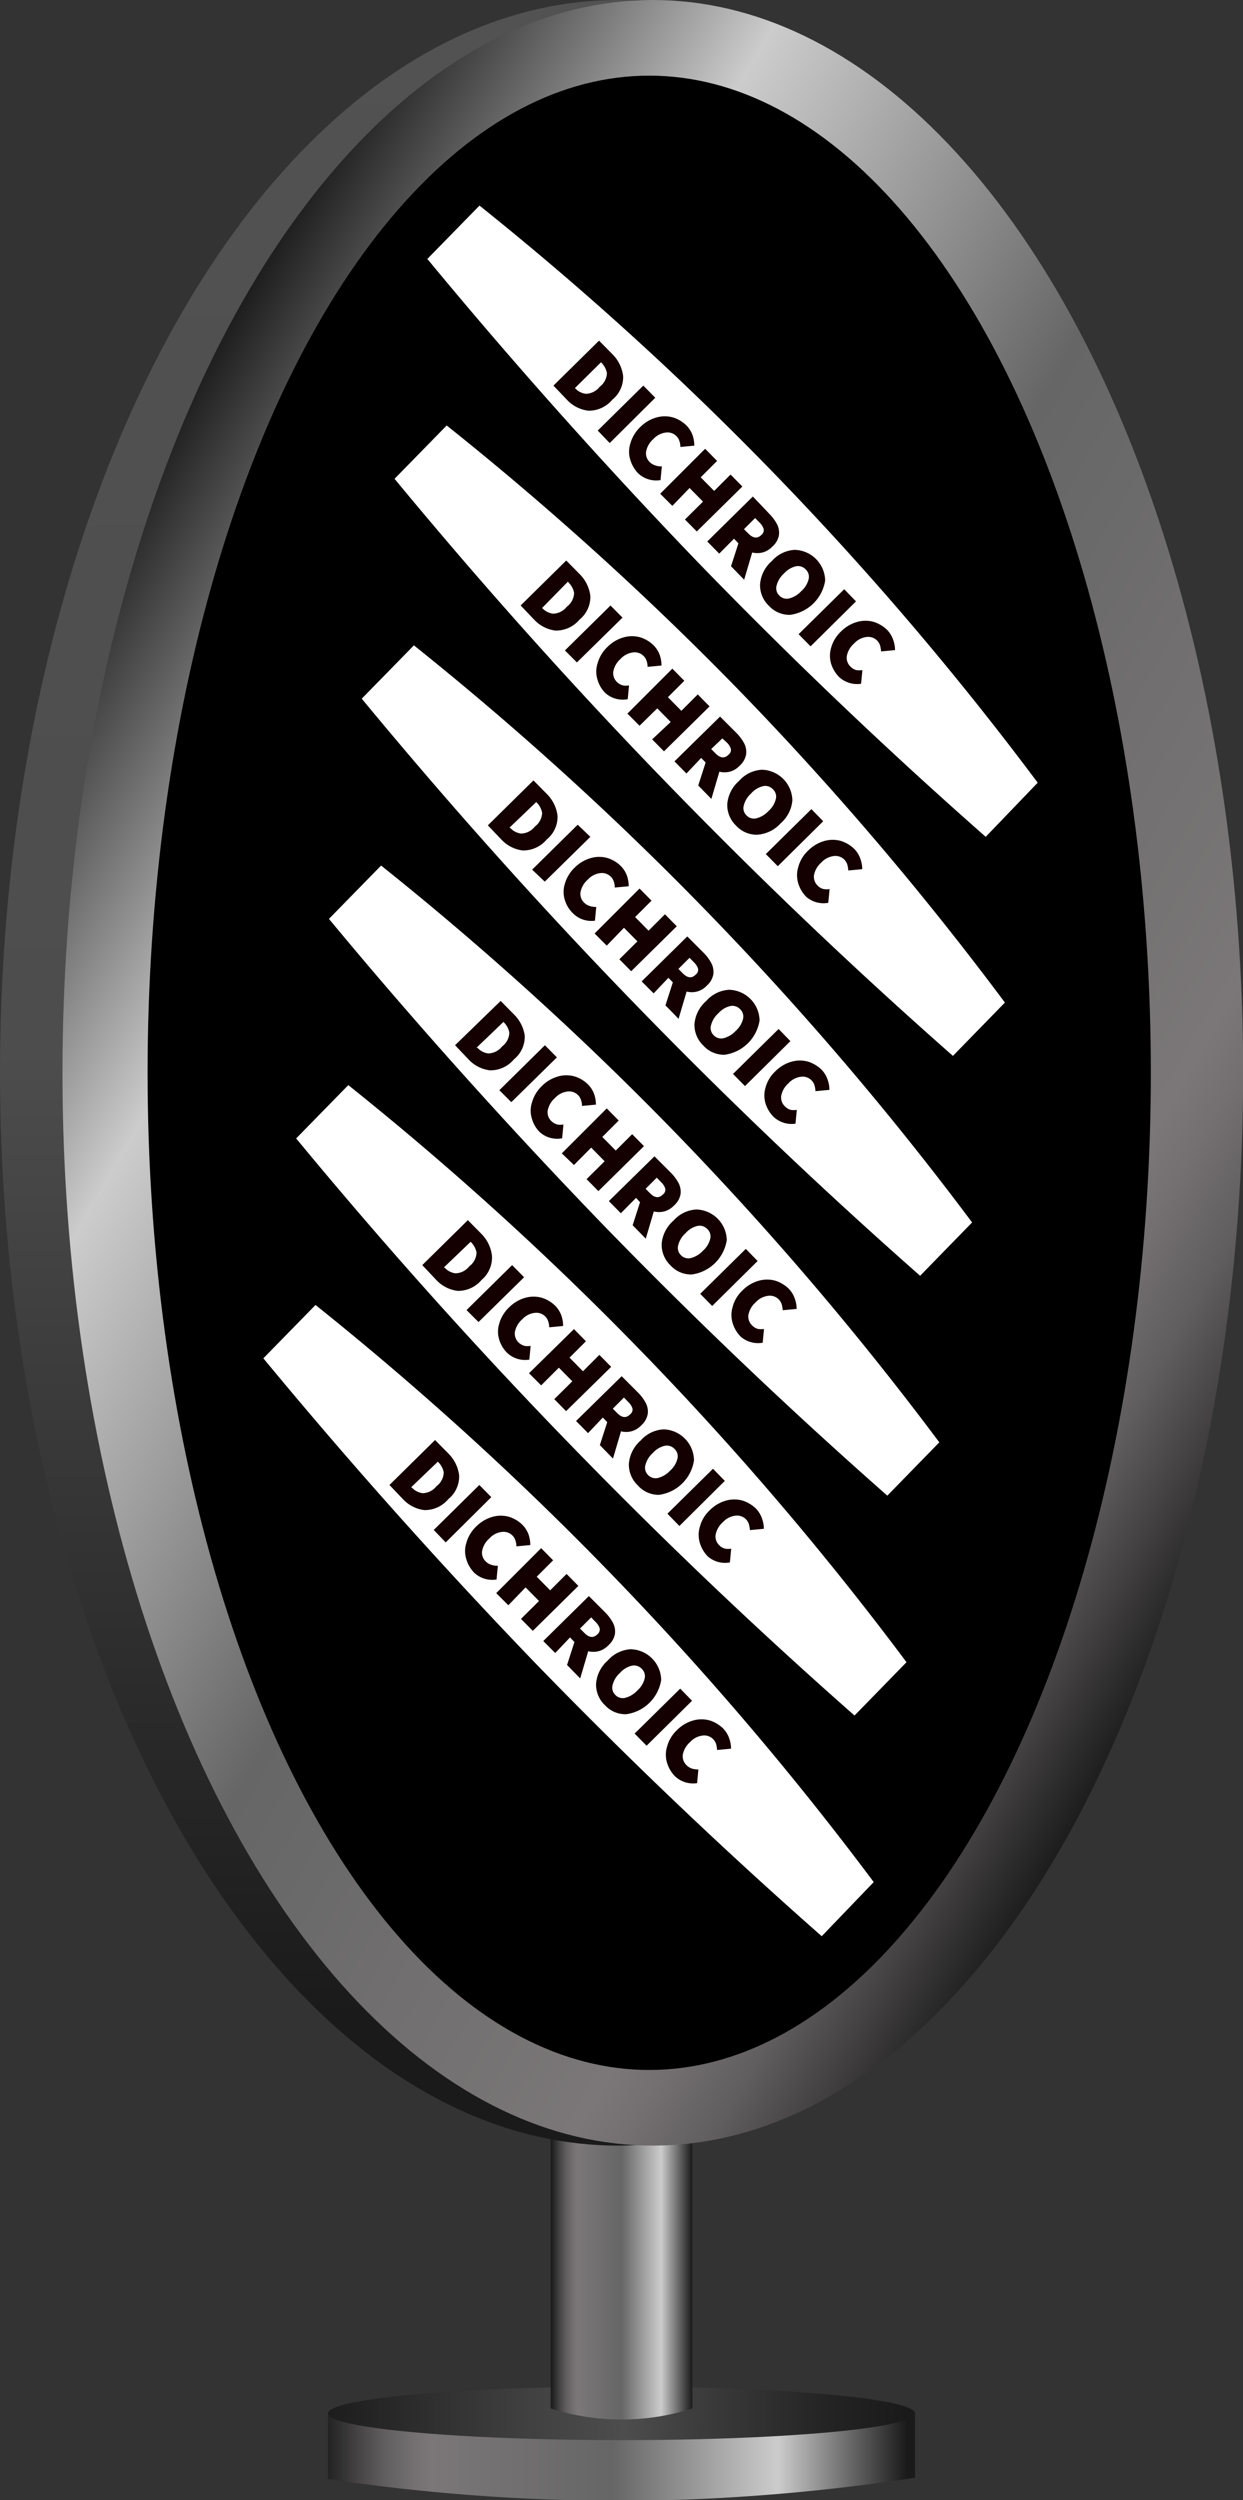 <svg id="Layer_1" data-name="Layer 1" xmlns="http://www.w3.org/2000/svg" xmlns:xlink="http://www.w3.org/1999/xlink" viewBox="0 0 75.8 152.37"><rect x="0" y="0" width="75.8" height="152.37" fill="#333333" stroke="none"/><defs><style>.cls-1{fill:url(#linear-gradient);}.cls-2{fill:url(#linear-gradient-2);}.cls-3{fill:url(#linear-gradient-3);}.cls-4{fill:url(#linear-gradient-4);}.cls-5{fill:url(#linear-gradient-5);}.cls-6{fill:#fff;}.cls-7{fill:#140000;}</style><linearGradient id="linear-gradient" x1="19.5" y1="149.73" x2="55.3" y2="149.73" gradientUnits="userSpaceOnUse"><stop offset="0" stop-color="#1a1a1a"/><stop offset="0.06" stop-color="#424041"/><stop offset="0.11" stop-color="#615e5f"/><stop offset="0.16" stop-color="#747071"/><stop offset="0.19" stop-color="#7b7778"/><stop offset="0.5" stop-color="#666"/><stop offset="0.78" stop-color="#ccc"/><stop offset="1" stop-color="#1a1a1a"/></linearGradient><linearGradient id="linear-gradient-2" x1="19.5" y1="147.08" x2="55.3" y2="147.08" gradientUnits="userSpaceOnUse"><stop offset="0" stop-color="#1a1a1a"/><stop offset="0.02" stop-color="#1d1d1d"/><stop offset="0.35" stop-color="#404040"/><stop offset="0.52" stop-color="#4d4d4d"/><stop offset="0.64" stop-color="#3d3d3d"/><stop offset="0.87" stop-color="#232323"/><stop offset="1" stop-color="#1a1a1a"/></linearGradient><linearGradient id="linear-gradient-3" x1="2502.07" y1="2652.88" x2="2510.71" y2="2652.88" gradientTransform="translate(-2468.49 -2515.22)" xlink:href="#linear-gradient"/><linearGradient id="linear-gradient-4" x1="37.68" y1="130.76" x2="37.68" gradientUnits="userSpaceOnUse"><stop offset="0.06" stop-color="#1a1a1a"/><stop offset="0.51" stop-color="#4d4d4d"/><stop offset="1" stop-color="#525252"/></linearGradient><linearGradient id="linear-gradient-5" x1="79.29" y1="88.18" x2="0.32" y2="42.58" xlink:href="#linear-gradient"/></defs><path class="cls-1" d="M20,147.08v4a121.27,121.27,0,0,0,19.23,1.32A122.1,122.1,0,0,0,55.8,151v-4a116,116,0,0,1-16.91,1.32h-.33A127.24,127.24,0,0,1,20,147.08Z"/><ellipse class="cls-2" cx="37.9" cy="147.08" rx="17.9" ry="1.63"/><path class="cls-3" d="M42.22,127.86v18.92a14.18,14.18,0,0,1-8.64,0V127.86Z"/><ellipse class="cls-4" cx="37.68" cy="65.38" rx="37.68" ry="65.38"/><ellipse class="cls-5" cx="39.81" cy="65.38" rx="36" ry="65.38"/><ellipse cx="39.59" cy="65.38" rx="30.59" ry="60.77"/><path class="cls-6" d="M61.28,61.1l-3.17,3.25c-5.52-4.86-11.42-10.41-17.5-16.68C34.37,41.24,28.87,35,24.06,29.18l3.18-3.25A192.64,192.64,0,0,1,45,42,192.83,192.83,0,0,1,61.28,61.1Z"/><path class="cls-7" d="M31.75,36.9l2.78-2.74.81.82A2.26,2.26,0,0,1,36,36.32a1.78,1.78,0,0,1-.66,1.44,1.87,1.87,0,0,1-1.46.67,2.13,2.13,0,0,1-1.31-.67Zm1.31.15,0,0a1.08,1.08,0,0,0,.66.35,1.1,1.1,0,0,0,.85-.43,1.08,1.08,0,0,0,.44-.84,1.22,1.22,0,0,0-.36-.65l0-.05Z"/><path class="cls-7" d="M34.45,39.64l2.78-2.74.73.74-2.78,2.73Z"/><path class="cls-7" d="M36.92,42.24a1.86,1.86,0,0,1-.48-.81,1.62,1.62,0,0,1,0-1,2.19,2.19,0,0,1,.6-1,2.26,2.26,0,0,1,1-.59,1.85,1.85,0,0,1,1,0,2,2,0,0,1,.82.49,1.64,1.64,0,0,1,.38.61,2,2,0,0,1,.1.62l-.85.08a1,1,0,0,0-.06-.36.69.69,0,0,0-.19-.31.76.76,0,0,0-.63-.21,1.23,1.23,0,0,0-.77.4,1.35,1.35,0,0,0-.44.76.74.74,0,0,0,.22.64.83.83,0,0,0,.36.21,1,1,0,0,0,.38,0l-.08.84A1.59,1.59,0,0,1,36.92,42.24Z"/><path class="cls-7" d="M38.26,43.49,41,40.75l.73.74-1,1,.82.83,1-1,.72.73-2.78,2.74-.72-.73L40.9,44l-.82-.83L39,44.23Z"/><path class="cls-7" d="M41.86,47.14l-.73-.74,2.78-2.73,1,1a2.72,2.72,0,0,1,.47.63,1.13,1.13,0,0,1,.12.67,1.2,1.2,0,0,1-.39.69,1.29,1.29,0,0,1-.61.37,1.33,1.33,0,0,1-.63,0l-.49,1.66-.8-.82.45-1.4-.27-.28Zm1.51-1.49.26.26c.29.3.56.33.8.08a.36.36,0,0,0,.14-.35.93.93,0,0,0-.26-.4L44.05,45Z"/><path class="cls-7" d="M44.89,50.32A1.74,1.74,0,0,1,44.35,49a2.1,2.1,0,0,1,.72-1.41,2,2,0,0,1,1.4-.68,1.91,1.91,0,0,1,1.85,1.86,2.07,2.07,0,0,1-.71,1.4,2.12,2.12,0,0,1-1.42.7A1.69,1.69,0,0,1,44.89,50.32Zm.63-.63a.62.62,0,0,0,.61.18,1.53,1.53,0,0,0,.74-.45,1.42,1.42,0,0,0,.44-.72.6.6,0,0,0-.18-.6.62.62,0,0,0-.59-.19,1.4,1.4,0,0,0-.73.44,1.46,1.46,0,0,0-.45.73A.61.61,0,0,0,45.52,49.69Z"/><path class="cls-7" d="M46.7,52.05l2.78-2.74.72.74-2.77,2.74Z"/><path class="cls-7" d="M49.17,54.66a2,2,0,0,1-.49-.82,1.7,1.7,0,0,1,0-1,2.11,2.11,0,0,1,.6-1,2.26,2.26,0,0,1,1-.59,1.85,1.85,0,0,1,1,0,2.09,2.09,0,0,1,.82.49,1.62,1.62,0,0,1,.37.61,1.81,1.81,0,0,1,.11.62l-.85.08a1.93,1.93,0,0,0-.06-.36.79.79,0,0,0-.19-.31.76.76,0,0,0-.63-.21,1.23,1.23,0,0,0-.77.4,1.35,1.35,0,0,0-.44.76.74.74,0,0,0,.22.64.7.7,0,0,0,.36.21,1,1,0,0,0,.37,0l-.08.84A1.61,1.61,0,0,1,49.17,54.66Z"/><path class="cls-6" d="M59.28,74.5l-3.17,3.25c-5.52-4.86-11.42-10.41-17.5-16.68C32.37,54.64,26.87,48.4,22.06,42.58l3.18-3.25A192.64,192.64,0,0,1,43,55.44,192.83,192.83,0,0,1,59.28,74.5Z"/><path class="cls-7" d="M29.75,50.3l2.78-2.74.81.82A2.26,2.26,0,0,1,34,49.72a1.78,1.78,0,0,1-.66,1.44,1.87,1.87,0,0,1-1.46.67,2.13,2.13,0,0,1-1.31-.67Zm1.31.15.05,0a1.08,1.08,0,0,0,.66.35,1.1,1.1,0,0,0,.85-.43,1.08,1.08,0,0,0,.44-.84,1.22,1.22,0,0,0-.36-.65l0,0Z"/><path class="cls-7" d="M32.45,53l2.78-2.74L36,51l-2.78,2.73Z"/><path class="cls-7" d="M34.92,55.64a1.86,1.86,0,0,1-.48-.81,1.62,1.62,0,0,1,0-.95,2.19,2.19,0,0,1,.6-1,2.26,2.26,0,0,1,1-.59,1.85,1.85,0,0,1,1,0,2,2,0,0,1,.82.49,1.64,1.64,0,0,1,.38.61,2,2,0,0,1,.1.62l-.85.08a1,1,0,0,0-.06-.36.69.69,0,0,0-.19-.31.76.76,0,0,0-.63-.21,1.23,1.23,0,0,0-.77.4,1.35,1.35,0,0,0-.44.76.74.74,0,0,0,.22.64.83.83,0,0,0,.36.21,1,1,0,0,0,.38.05l-.08.84A1.59,1.59,0,0,1,34.92,55.64Z"/><path class="cls-7" d="M36.26,56.89,39,54.15l.73.74-1,1,.82.83,1-1,.72.73-2.78,2.74-.72-.73,1.1-1.09-.82-.83L37,57.63Z"/><path class="cls-7" d="M39.86,60.54l-.73-.73,2.78-2.74,1,1a2.72,2.72,0,0,1,.47.63,1.15,1.15,0,0,1,.12.68,1.2,1.2,0,0,1-.39.68,1.29,1.29,0,0,1-.61.37,1.33,1.33,0,0,1-.63,0l-.49,1.66-.8-.82.45-1.4-.27-.28Zm1.51-1.49.26.26c.29.3.56.33.8.08a.36.36,0,0,0,.14-.35.93.93,0,0,0-.26-.4l-.26-.27Z"/><path class="cls-7" d="M42.89,63.72a1.74,1.74,0,0,1-.54-1.32A2.1,2.1,0,0,1,43.07,61a2,2,0,0,1,1.4-.68,1.91,1.91,0,0,1,1.85,1.87,2.5,2.5,0,0,1-2.13,2.09A1.69,1.69,0,0,1,42.89,63.72Zm.63-.63a.62.62,0,0,0,.61.18,1.53,1.53,0,0,0,.74-.45,1.42,1.42,0,0,0,.44-.72.61.61,0,0,0-.18-.6.64.64,0,0,0-.59-.19,1.4,1.4,0,0,0-.73.44,1.46,1.46,0,0,0-.45.73A.61.61,0,0,0,43.52,63.09Z"/><path class="cls-7" d="M44.7,65.45l2.78-2.74.72.74-2.77,2.74Z"/><path class="cls-7" d="M47.17,68.06a2,2,0,0,1-.49-.82,1.7,1.7,0,0,1,0-.95,2.11,2.11,0,0,1,.6-1,2.26,2.26,0,0,1,1-.59,1.85,1.85,0,0,1,1,0,2.09,2.09,0,0,1,.82.49,1.62,1.62,0,0,1,.37.61,1.81,1.81,0,0,1,.11.62l-.85.08a1.93,1.93,0,0,0-.06-.36.79.79,0,0,0-.19-.31.76.76,0,0,0-.63-.21,1.23,1.23,0,0,0-.77.4,1.35,1.35,0,0,0-.44.76.74.74,0,0,0,.22.64.8.8,0,0,0,.36.22,1.2,1.2,0,0,0,.37,0l-.08.84A1.61,1.61,0,0,1,47.17,68.06Z"/><path class="cls-6" d="M57.28,87.9l-3.17,3.25c-5.52-4.86-11.42-10.41-17.5-16.68C30.37,68,24.87,61.8,20.06,56l3.18-3.25A192.64,192.64,0,0,1,41,68.84,192.83,192.83,0,0,1,57.28,87.9Z"/><path class="cls-7" d="M27.75,63.7,30.53,61l.81.82A2.26,2.26,0,0,1,32,63.12a1.78,1.78,0,0,1-.66,1.44,1.87,1.87,0,0,1-1.46.67,2.13,2.13,0,0,1-1.31-.67Zm1.31.15.05,0a1.08,1.08,0,0,0,.66.35,1.1,1.1,0,0,0,.85-.43,1.08,1.08,0,0,0,.44-.84,1.22,1.22,0,0,0-.36-.65l0,0Z"/><path class="cls-7" d="M30.45,66.44l2.78-2.74.73.74-2.78,2.73Z"/><path class="cls-7" d="M32.92,69a1.86,1.86,0,0,1-.48-.81,1.62,1.62,0,0,1,0-1,2.19,2.19,0,0,1,.6-1,2.26,2.26,0,0,1,1-.59,1.85,1.85,0,0,1,1,0,2,2,0,0,1,.82.49,1.64,1.64,0,0,1,.38.61,2,2,0,0,1,.1.62l-.85.08a1,1,0,0,0-.06-.36.69.69,0,0,0-.19-.31.76.76,0,0,0-.63-.21,1.23,1.23,0,0,0-.77.4,1.35,1.35,0,0,0-.44.76.74.74,0,0,0,.22.64.83.83,0,0,0,.36.21,1,1,0,0,0,.38,0l-.08.84A1.59,1.59,0,0,1,32.92,69Z"/><path class="cls-7" d="M34.26,70.29,37,67.55l.73.74-1,1,.82.83,1-1,.72.73-2.78,2.74-.72-.73,1.1-1.09-.82-.83L35,71Z"/><path class="cls-7" d="M37.86,73.94l-.73-.74,2.78-2.73,1,1a2.72,2.72,0,0,1,.47.63,1.15,1.15,0,0,1,.12.68,1.2,1.2,0,0,1-.39.68,1.29,1.29,0,0,1-.61.37,1.33,1.33,0,0,1-.63,0l-.49,1.66-.8-.82.45-1.4L38.79,73Zm1.51-1.49.26.26c.29.3.56.33.8.08a.36.36,0,0,0,.14-.35.93.93,0,0,0-.26-.4l-.26-.27Z"/><path class="cls-7" d="M40.89,77.12a1.74,1.74,0,0,1-.54-1.32,2.1,2.1,0,0,1,.72-1.41,2,2,0,0,1,1.4-.68,1.91,1.91,0,0,1,1.85,1.87,2.5,2.5,0,0,1-2.13,2.09A1.69,1.69,0,0,1,40.89,77.12Zm.63-.63a.62.62,0,0,0,.61.18,1.53,1.53,0,0,0,.74-.45,1.42,1.42,0,0,0,.44-.72.61.61,0,0,0-.18-.6.64.64,0,0,0-.59-.19,1.4,1.4,0,0,0-.73.44,1.46,1.46,0,0,0-.45.73A.61.61,0,0,0,41.52,76.49Z"/><path class="cls-7" d="M42.7,78.85l2.78-2.74.72.74-2.77,2.74Z"/><path class="cls-7" d="M45.17,81.46a2,2,0,0,1-.49-.82,1.7,1.7,0,0,1,0-1,2.11,2.11,0,0,1,.6-1,2.26,2.26,0,0,1,1-.59,1.85,1.85,0,0,1,1,0,2.09,2.09,0,0,1,.82.49,1.62,1.62,0,0,1,.37.61,1.81,1.81,0,0,1,.11.62l-.85.08a1.93,1.93,0,0,0-.06-.36.79.79,0,0,0-.19-.31.76.76,0,0,0-.63-.21,1.23,1.23,0,0,0-.77.4,1.35,1.35,0,0,0-.44.76.74.74,0,0,0,.22.64.8.8,0,0,0,.36.22,1.2,1.2,0,0,0,.37,0l-.08.84A1.61,1.61,0,0,1,45.17,81.46Z"/><path class="cls-6" d="M55.28,101.3l-3.17,3.25c-5.52-4.86-11.42-10.41-17.5-16.68C28.37,81.44,22.87,75.2,18.06,69.38l3.18-3.25A192.64,192.64,0,0,1,39,82.24,192.83,192.83,0,0,1,55.28,101.3Z"/><path class="cls-7" d="M25.75,77.1l2.78-2.74.81.82A2.26,2.26,0,0,1,30,76.52,1.78,1.78,0,0,1,29.37,78a1.87,1.87,0,0,1-1.46.67A2.13,2.13,0,0,1,26.6,78Zm1.31.15.05,0a1.08,1.08,0,0,0,.66.35,1.1,1.1,0,0,0,.85-.43,1.08,1.08,0,0,0,.44-.84,1.22,1.22,0,0,0-.36-.65l0,0Z"/><path class="cls-7" d="M28.45,79.84l2.78-2.74.73.74-2.78,2.73Z"/><path class="cls-7" d="M30.92,82.44a1.86,1.86,0,0,1-.48-.81,1.62,1.62,0,0,1,0-.95,2.19,2.19,0,0,1,.6-1,2.26,2.26,0,0,1,1-.59,1.85,1.85,0,0,1,1,0,2,2,0,0,1,.82.49,1.64,1.64,0,0,1,.38.61,2,2,0,0,1,.1.62l-.85.08a1,1,0,0,0-.06-.36.69.69,0,0,0-.19-.31.76.76,0,0,0-.63-.21,1.23,1.23,0,0,0-.77.4,1.35,1.35,0,0,0-.44.76.74.74,0,0,0,.22.64.83.83,0,0,0,.36.21,1,1,0,0,0,.38,0l-.08.84A1.59,1.59,0,0,1,30.92,82.44Z"/><path class="cls-7" d="M32.26,83.69,35,81l.73.74-1,1,.82.83,1-1,.72.73L34.52,86l-.72-.73,1.1-1.09-.82-.83L33,84.43Z"/><path class="cls-7" d="M35.86,87.34l-.73-.74,2.78-2.73,1,1a2.72,2.72,0,0,1,.47.63,1.13,1.13,0,0,1,.12.67,1.2,1.2,0,0,1-.39.69,1.29,1.29,0,0,1-.61.37,1.33,1.33,0,0,1-.63,0l-.49,1.66-.8-.82.45-1.4-.27-.28Zm1.51-1.49.26.26c.29.3.56.33.8.08a.36.36,0,0,0,.14-.35.93.93,0,0,0-.26-.4l-.26-.27Z"/><path class="cls-7" d="M38.89,90.52a1.74,1.74,0,0,1-.54-1.32,2.1,2.1,0,0,1,.72-1.41,2,2,0,0,1,1.4-.68A1.91,1.91,0,0,1,42.32,89a2.49,2.49,0,0,1-2.13,2.1A1.69,1.69,0,0,1,38.89,90.52Zm.63-.63a.62.62,0,0,0,.61.18,1.53,1.53,0,0,0,.74-.45,1.42,1.42,0,0,0,.44-.72.61.61,0,0,0-.18-.6.64.64,0,0,0-.59-.19,1.4,1.4,0,0,0-.73.44,1.46,1.46,0,0,0-.45.73A.61.61,0,0,0,39.52,89.89Z"/><path class="cls-7" d="M40.7,92.25l2.78-2.74.72.74L41.43,93Z"/><path class="cls-7" d="M43.17,94.86a2,2,0,0,1-.49-.82,1.7,1.7,0,0,1,0-1,2.11,2.11,0,0,1,.6-1,2.26,2.26,0,0,1,1-.59,1.85,1.85,0,0,1,1,0,2.09,2.09,0,0,1,.82.49,1.62,1.62,0,0,1,.37.61,1.81,1.81,0,0,1,.11.62l-.85.08a1.93,1.93,0,0,0-.06-.36.79.79,0,0,0-.19-.31.76.76,0,0,0-.63-.21,1.23,1.23,0,0,0-.77.4,1.35,1.35,0,0,0-.44.76.74.74,0,0,0,.22.64.7.7,0,0,0,.36.21,1,1,0,0,0,.37,0l-.08.84A1.61,1.61,0,0,1,43.17,94.86Z"/><path class="cls-6" d="M53.28,114.7,50.11,118c-5.52-4.86-11.42-10.41-17.5-16.68C26.37,94.84,20.87,88.6,16.06,82.78l3.18-3.25A192.64,192.64,0,0,1,37,95.64,192.83,192.83,0,0,1,53.28,114.7Z"/><path class="cls-7" d="M23.75,90.5l2.78-2.74.81.82A2.26,2.26,0,0,1,28,89.92a1.78,1.78,0,0,1-.66,1.44,1.87,1.87,0,0,1-1.46.67,2.13,2.13,0,0,1-1.31-.67Zm1.31.15.05,0a1.08,1.08,0,0,0,.66.35,1.1,1.1,0,0,0,.85-.43,1.08,1.08,0,0,0,.44-.84,1.22,1.22,0,0,0-.36-.65l0,0Z"/><path class="cls-7" d="M26.45,93.24l2.78-2.74.73.74L27.18,94Z"/><path class="cls-7" d="M28.92,95.85a2,2,0,0,1-.48-.82,1.62,1.62,0,0,1,0-1,2.19,2.19,0,0,1,.6-1,2.26,2.26,0,0,1,1-.59,1.85,1.85,0,0,1,1,0,2,2,0,0,1,.82.49,1.64,1.64,0,0,1,.38.61,2.05,2.05,0,0,1,.1.62l-.85.08a1,1,0,0,0-.06-.36.69.69,0,0,0-.19-.31.76.76,0,0,0-.63-.21,1.23,1.23,0,0,0-.77.4,1.35,1.35,0,0,0-.44.76.74.74,0,0,0,.22.64.83.83,0,0,0,.36.21,1,1,0,0,0,.38.05l-.08.84A1.61,1.61,0,0,1,28.92,95.85Z"/><path class="cls-7" d="M30.26,97.09,33,94.35l.73.74-1,1,.82.83,1-1,.72.73-2.78,2.74-.72-.73,1.1-1.09-.82-.83L31,97.83Z"/><path class="cls-7" d="M33.86,100.74l-.73-.73,2.78-2.74,1,1a2.72,2.72,0,0,1,.47.63,1.15,1.15,0,0,1,.12.68,1.2,1.2,0,0,1-.39.68,1.29,1.29,0,0,1-.61.37,1.33,1.33,0,0,1-.63,0l-.49,1.66-.8-.82.45-1.4-.27-.28Zm1.51-1.49.26.26c.29.3.56.33.8.09a.38.38,0,0,0,.14-.36.93.93,0,0,0-.26-.4l-.26-.27Z"/><path class="cls-7" d="M36.89,103.92a1.72,1.72,0,0,1-.54-1.32,2.1,2.1,0,0,1,.72-1.41,2,2,0,0,1,1.4-.68,1.91,1.91,0,0,1,1.85,1.87,2.5,2.5,0,0,1-2.13,2.09A1.69,1.69,0,0,1,36.89,103.92Zm.63-.63a.62.62,0,0,0,.61.18,1.53,1.53,0,0,0,.74-.45,1.42,1.42,0,0,0,.44-.72.61.61,0,0,0-.18-.6.64.64,0,0,0-.59-.19,1.4,1.4,0,0,0-.73.44,1.46,1.46,0,0,0-.45.73A.61.61,0,0,0,37.52,103.29Z"/><path class="cls-7" d="M38.7,105.65l2.78-2.74.72.74-2.77,2.74Z"/><path class="cls-7" d="M41.17,108.26a2,2,0,0,1-.49-.82,1.7,1.7,0,0,1,0-1,2.16,2.16,0,0,1,.6-1,2.26,2.26,0,0,1,1-.59,1.85,1.85,0,0,1,1,0,2.09,2.09,0,0,1,.82.49,1.62,1.62,0,0,1,.37.61,1.81,1.81,0,0,1,.11.62l-.85.08a1.93,1.93,0,0,0-.06-.36.79.79,0,0,0-.19-.31.76.76,0,0,0-.63-.21,1.23,1.23,0,0,0-.77.4,1.35,1.35,0,0,0-.44.76.74.74,0,0,0,.22.64.8.8,0,0,0,.36.22,1.64,1.64,0,0,0,.37.05l-.08.83A1.61,1.61,0,0,1,41.17,108.26Z"/><path class="cls-6" d="M63.28,47.7,60.11,51c-5.52-4.86-11.42-10.41-17.5-16.68C36.37,27.84,30.87,21.6,26.06,15.78l3.18-3.25A192.64,192.64,0,0,1,47,28.64,192.83,192.83,0,0,1,63.28,47.7Z"/><path class="cls-7" d="M33.75,23.5l2.78-2.74.81.82A2.26,2.26,0,0,1,38,22.92a1.78,1.78,0,0,1-.66,1.44,1.87,1.87,0,0,1-1.46.67,2.13,2.13,0,0,1-1.31-.67Zm1.31.15,0,0a1.08,1.08,0,0,0,.66.35,1.1,1.1,0,0,0,.85-.43,1.08,1.08,0,0,0,.44-.84,1.22,1.22,0,0,0-.36-.65l0,0Z"/><path class="cls-7" d="M36.45,26.24l2.78-2.74.73.74L37.18,27Z"/><path class="cls-7" d="M38.92,28.85a2,2,0,0,1-.48-.82,1.62,1.62,0,0,1,0-1,2.19,2.19,0,0,1,.6-1,2.26,2.26,0,0,1,1-.59,1.85,1.85,0,0,1,1,0,2,2,0,0,1,.82.49,1.64,1.64,0,0,1,.38.61,2.05,2.05,0,0,1,.1.62l-.85.08a1,1,0,0,0-.06-.36.69.69,0,0,0-.19-.31.76.76,0,0,0-.63-.21,1.23,1.23,0,0,0-.77.4,1.35,1.35,0,0,0-.44.76.74.74,0,0,0,.22.64.83.83,0,0,0,.36.21,1,1,0,0,0,.38.05l-.08.84A1.61,1.61,0,0,1,38.92,28.85Z"/><path class="cls-7" d="M40.26,30.09,43,27.35l.73.74-1,1,.82.83,1-1,.72.73-2.78,2.74-.72-.73,1.1-1.09-.82-.83L41,30.83Z"/><path class="cls-7" d="M43.86,33.74,43.13,33l2.78-2.74,1,1.05a2.72,2.72,0,0,1,.47.63,1.15,1.15,0,0,1,.12.68,1.2,1.2,0,0,1-.39.68,1.29,1.29,0,0,1-.61.37,1.33,1.33,0,0,1-.63,0l-.49,1.66-.8-.82.45-1.4-.27-.28Zm1.51-1.49.26.26c.29.3.56.33.8.09a.38.38,0,0,0,.14-.36.93.93,0,0,0-.26-.4l-.26-.27Z"/><path class="cls-7" d="M46.89,36.92a1.72,1.72,0,0,1-.54-1.32,2.1,2.1,0,0,1,.72-1.41,2,2,0,0,1,1.4-.68,1.91,1.91,0,0,1,1.85,1.87,2.5,2.5,0,0,1-2.13,2.09A1.69,1.69,0,0,1,46.89,36.92Zm.63-.63a.62.62,0,0,0,.61.18,1.53,1.53,0,0,0,.74-.45,1.42,1.42,0,0,0,.44-.72.61.61,0,0,0-.18-.6.64.64,0,0,0-.59-.19,1.4,1.4,0,0,0-.73.44,1.46,1.46,0,0,0-.45.73A.61.61,0,0,0,47.52,36.29Z"/><path class="cls-7" d="M48.7,38.65l2.78-2.74.72.74-2.77,2.74Z"/><path class="cls-7" d="M51.17,41.26a2,2,0,0,1-.49-.82,1.7,1.7,0,0,1,0-.95,2.16,2.16,0,0,1,.6-1,2.26,2.26,0,0,1,1-.59,1.85,1.85,0,0,1,1,0,2.09,2.09,0,0,1,.82.49,1.62,1.62,0,0,1,.37.61,1.81,1.81,0,0,1,.11.62l-.85.08a1.93,1.93,0,0,0-.06-.36.79.79,0,0,0-.19-.31.76.76,0,0,0-.63-.21,1.23,1.23,0,0,0-.77.4,1.35,1.35,0,0,0-.44.76.74.74,0,0,0,.22.64.8.8,0,0,0,.36.22,1.64,1.64,0,0,0,.37,0l-.08.83A1.61,1.61,0,0,1,51.17,41.26Z"/></svg>
